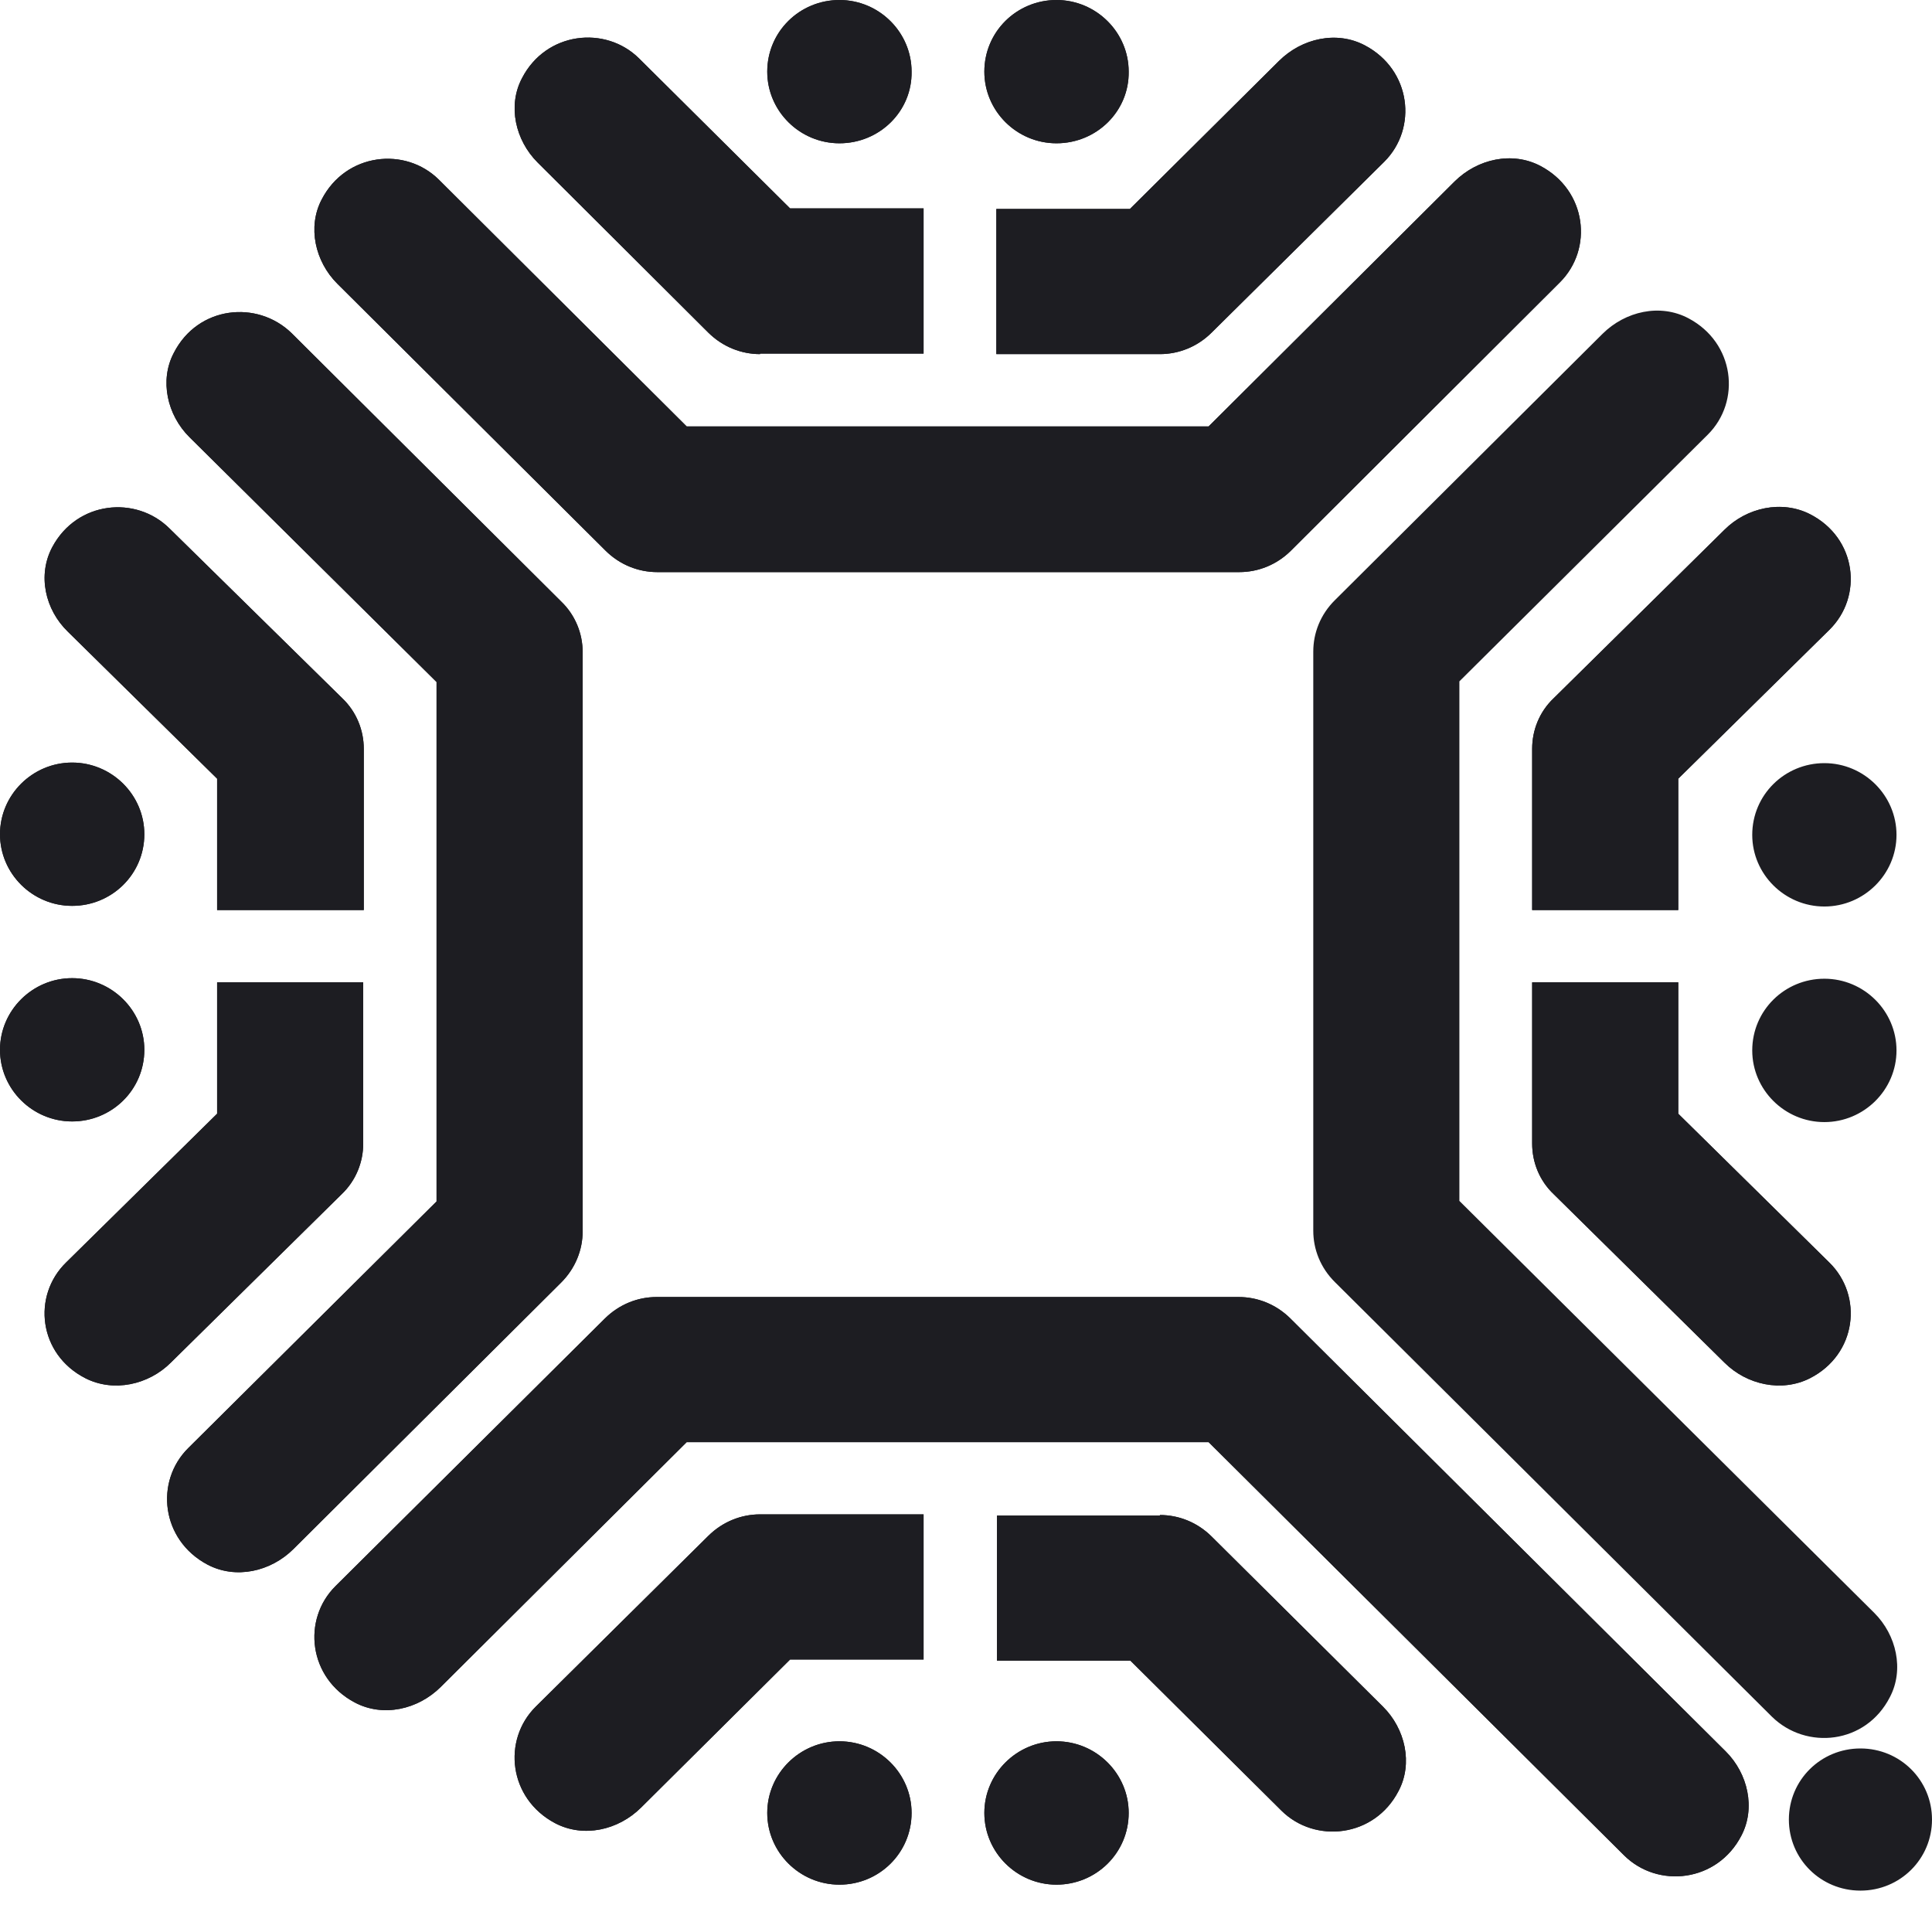 <svg width="24" height="24" viewBox="0 0 24 24" fill="none" xmlns="http://www.w3.org/2000/svg">
<g clip-path="url(#clip0_4337_82503)">
<path fill-rule="evenodd" clip-rule="evenodd" d="M23.111 23.486C22.618 23.486 22.222 23.093 22.222 22.603C22.222 22.113 22.618 21.72 23.111 21.72C23.604 21.72 24 22.113 24 22.603C24 23.093 23.604 23.486 23.111 23.486ZM22.663 13.939C22.17 13.939 21.767 13.538 21.767 13.049C21.767 12.552 22.17 12.158 22.663 12.158C23.156 12.158 23.559 12.559 23.559 13.049C23.559 13.538 23.156 13.939 22.663 13.939ZM22.663 11.261C22.17 11.261 21.767 10.86 21.767 10.371C21.767 9.874 22.17 9.48 22.663 9.48C23.156 9.48 23.559 9.881 23.559 10.371C23.559 10.86 23.156 11.261 22.663 11.261ZM20.848 9.673V11.305H19.033V9.436V9.302C19.033 9.072 19.122 8.842 19.302 8.672L21.423 6.58C21.699 6.305 22.133 6.209 22.484 6.387C23.066 6.684 23.148 7.411 22.723 7.826L20.848 9.673ZM22.484 17.121C22.133 17.299 21.699 17.203 21.423 16.928L19.302 14.836C19.122 14.666 19.033 14.436 19.033 14.206V14.072V12.203H20.848V13.835L22.723 15.682C23.148 16.097 23.066 16.824 22.484 17.121ZM18.129 8.464V11.691V14.918L23.283 20.036C23.559 20.311 23.656 20.741 23.477 21.082C23.178 21.668 22.439 21.743 22.013 21.327L16.583 15.927C16.403 15.749 16.314 15.519 16.314 15.289V14.918V11.691V8.464V8.093C16.314 7.863 16.403 7.633 16.583 7.455L19.907 4.147C20.191 3.865 20.624 3.768 20.975 3.954C21.55 4.258 21.632 4.985 21.214 5.4L18.129 8.464ZM16.037 6.84C15.858 7.018 15.627 7.107 15.395 7.107H15.021H11.78H8.538H8.164C7.933 7.107 7.701 7.018 7.522 6.84L4.19 3.524C3.914 3.249 3.817 2.819 3.996 2.478C4.295 1.899 5.035 1.817 5.453 2.233L8.53 5.297H11.772H15.014L18.069 2.255C18.353 1.973 18.786 1.877 19.137 2.062C19.712 2.366 19.795 3.093 19.376 3.509L16.037 6.84ZM15.051 4.132C14.872 4.31 14.64 4.399 14.409 4.399H14.274H12.377V2.596H14.036L15.888 0.757C16.172 0.475 16.605 0.378 16.956 0.564C17.531 0.868 17.613 1.595 17.195 2.01L15.051 4.132ZM13.124 1.78C12.631 1.78 12.228 1.38 12.228 0.89C12.228 0.393 12.631 0 13.124 0C13.617 0 14.021 0.401 14.021 0.89C14.028 1.38 13.625 1.78 13.124 1.78ZM9.442 4.399C9.21 4.399 8.979 4.31 8.799 4.132L6.678 2.018C6.402 1.743 6.304 1.313 6.484 0.972C6.782 0.393 7.522 0.312 7.94 0.727L9.815 2.589H11.473V4.392H9.576H9.442V4.399ZM10.428 1.78C9.935 1.78 9.531 1.38 9.531 0.89C9.531 0.393 9.935 0 10.428 0C10.921 0 11.324 0.401 11.324 0.89C11.332 1.38 10.928 1.78 10.428 1.78ZM7.238 8.101V8.472V11.698V14.925V15.296C7.238 15.526 7.148 15.756 6.969 15.934L3.645 19.243C3.361 19.525 2.928 19.621 2.577 19.436C2.002 19.131 1.92 18.404 2.338 17.989L5.423 14.925V11.698V8.472L2.353 5.43C2.077 5.156 1.979 4.725 2.159 4.384C2.458 3.798 3.197 3.724 3.623 4.139L6.969 7.47C7.148 7.641 7.238 7.871 7.238 8.101ZM4.25 8.672C4.429 8.842 4.519 9.072 4.519 9.302V9.436V11.305H2.697V9.673L0.844 7.848C0.56 7.574 0.463 7.144 0.65 6.795C0.956 6.224 1.688 6.15 2.106 6.565L4.25 8.672ZM0.896 9.473C1.389 9.473 1.793 9.874 1.793 10.363C1.793 10.86 1.389 11.253 0.896 11.253C0.403 11.253 0 10.853 0 10.363C0 9.874 0.403 9.473 0.896 9.473ZM0.896 12.151C1.389 12.151 1.793 12.552 1.793 13.041C1.793 13.538 1.389 13.931 0.896 13.931C0.403 13.931 0 13.531 0 13.041C0 12.552 0.403 12.151 0.896 12.151ZM2.697 13.835V12.203H4.512V14.072V14.206C4.512 14.436 4.422 14.666 4.243 14.836L2.121 16.928C1.845 17.203 1.412 17.299 1.061 17.121C0.478 16.824 0.396 16.097 0.822 15.682L2.697 13.835ZM7.514 16.379C7.694 16.201 7.925 16.112 8.157 16.112H8.53H11.772H15.014H15.387C15.619 16.112 15.851 16.201 16.03 16.379L21.438 21.757C21.714 22.032 21.811 22.462 21.632 22.803C21.333 23.382 20.594 23.464 20.175 23.048L15.014 17.915H11.772H8.53L5.475 20.956C5.191 21.238 4.758 21.335 4.407 21.149C3.832 20.845 3.75 20.118 4.168 19.703L7.514 16.379ZM8.799 19.079C8.979 18.901 9.21 18.812 9.442 18.812H9.576H11.473V20.615H9.815L7.963 22.455C7.679 22.737 7.246 22.833 6.895 22.648C6.319 22.343 6.237 21.616 6.655 21.201L8.799 19.079ZM10.428 21.631C10.921 21.631 11.324 22.032 11.324 22.521C11.324 23.018 10.921 23.412 10.428 23.412C9.935 23.412 9.531 23.011 9.531 22.521C9.531 22.032 9.935 21.631 10.428 21.631ZM14.409 18.82C14.64 18.82 14.872 18.909 15.051 19.087L17.18 21.201C17.457 21.476 17.554 21.906 17.374 22.247C17.076 22.826 16.336 22.907 15.918 22.492L14.043 20.63H12.385V18.827H14.282H14.409V18.82ZM13.124 21.631C13.617 21.631 14.021 22.032 14.021 22.521C14.021 23.018 13.617 23.412 13.124 23.412C12.631 23.412 12.228 23.011 12.228 22.521C12.228 22.032 12.631 21.631 13.124 21.631Z" fill="#1D1D22"/>
<path fill-rule="evenodd" clip-rule="evenodd" d="M20.848 9.673V11.305H19.033V9.436V9.302C19.033 9.072 19.122 8.842 19.302 8.672L21.423 6.58C21.699 6.305 22.133 6.209 22.484 6.387C23.066 6.684 23.148 7.411 22.723 7.826L20.848 9.673ZM22.484 17.121C22.133 17.299 21.699 17.203 21.423 16.928L19.302 14.836C19.122 14.666 19.033 14.436 19.033 14.206V14.072V12.203H20.848V13.835L22.723 15.682C23.148 16.097 23.066 16.824 22.484 17.121ZM16.037 6.84C15.858 7.018 15.627 7.107 15.395 7.107H15.021H11.78H8.538H8.164C7.933 7.107 7.701 7.018 7.522 6.84L4.19 3.524C3.914 3.249 3.817 2.819 3.996 2.478C4.295 1.899 5.035 1.817 5.453 2.233L8.53 5.297H11.772H15.014L18.069 2.255C18.353 1.973 18.786 1.877 19.137 2.062C19.712 2.366 19.795 3.093 19.376 3.509L16.037 6.84ZM15.051 4.132C14.872 4.31 14.64 4.399 14.409 4.399H14.274H12.377V2.596H14.036L15.888 0.757C16.172 0.475 16.605 0.378 16.956 0.564C17.531 0.868 17.613 1.595 17.195 2.01L15.051 4.132ZM13.124 1.78C12.631 1.78 12.228 1.38 12.228 0.89C12.228 0.393 12.631 0 13.124 0C13.617 0 14.021 0.401 14.021 0.89C14.028 1.38 13.625 1.78 13.124 1.78ZM9.442 4.399C9.21 4.399 8.979 4.31 8.799 4.132L6.678 2.018C6.402 1.743 6.304 1.313 6.484 0.972C6.782 0.393 7.522 0.312 7.94 0.727L9.815 2.589H11.473V4.392H9.576H9.442V4.399ZM10.428 1.78C9.935 1.78 9.531 1.38 9.531 0.89C9.531 0.393 9.935 0 10.428 0C10.921 0 11.324 0.401 11.324 0.89C11.332 1.38 10.928 1.78 10.428 1.78ZM7.238 8.101V8.472V11.698V14.925V15.296C7.238 15.526 7.148 15.756 6.969 15.934L3.645 19.243C3.361 19.525 2.928 19.621 2.577 19.436C2.002 19.131 1.92 18.404 2.338 17.989L5.423 14.925V11.698V8.472L2.353 5.43C2.077 5.156 1.979 4.725 2.159 4.384C2.458 3.798 3.197 3.724 3.623 4.139L6.969 7.47C7.148 7.641 7.238 7.871 7.238 8.101ZM4.25 8.672C4.429 8.842 4.519 9.072 4.519 9.302V9.436V11.305H2.697V9.673L0.844 7.848C0.56 7.574 0.463 7.144 0.65 6.795C0.956 6.224 1.688 6.15 2.106 6.565L4.25 8.672ZM0.896 9.473C1.389 9.473 1.793 9.874 1.793 10.363C1.793 10.86 1.389 11.253 0.896 11.253C0.403 11.253 0 10.853 0 10.363C0 9.874 0.403 9.473 0.896 9.473ZM0.896 12.151C1.389 12.151 1.793 12.552 1.793 13.041C1.793 13.538 1.389 13.931 0.896 13.931C0.403 13.931 0 13.531 0 13.041C0 12.552 0.403 12.151 0.896 12.151ZM2.697 13.835V12.203H4.512V14.072V14.206C4.512 14.436 4.422 14.666 4.243 14.836L2.121 16.928C1.845 17.203 1.412 17.299 1.061 17.121C0.478 16.824 0.396 16.097 0.822 15.682L2.697 13.835ZM7.514 16.379C7.694 16.201 7.925 16.112 8.157 16.112H8.53H11.772H15.014H15.387C15.619 16.112 15.851 16.201 16.03 16.379L21.438 21.757C21.714 22.032 21.811 22.462 21.632 22.803C21.333 23.382 20.594 23.464 20.175 23.048L15.014 17.915H11.772H8.53L5.475 20.956C5.191 21.238 4.758 21.335 4.407 21.149C3.832 20.845 3.75 20.118 4.168 19.703L7.514 16.379ZM8.799 19.079C8.979 18.901 9.21 18.812 9.442 18.812H9.576H11.473V20.615H9.815L7.963 22.455C7.679 22.737 7.246 22.833 6.895 22.648C6.319 22.343 6.237 21.616 6.655 21.201L8.799 19.079ZM10.428 21.631C10.921 21.631 11.324 22.032 11.324 22.521C11.324 23.018 10.921 23.412 10.428 23.412C9.935 23.412 9.531 23.011 9.531 22.521C9.531 22.032 9.935 21.631 10.428 21.631ZM14.409 18.82C14.64 18.82 14.872 18.909 15.051 19.087L17.18 21.201C17.457 21.476 17.554 21.906 17.374 22.247C17.076 22.826 16.336 22.907 15.918 22.492L14.043 20.63H12.385V18.827H14.282H14.409V18.82ZM13.124 21.631C13.617 21.631 14.021 22.032 14.021 22.521C14.021 23.018 13.617 23.412 13.124 23.412C12.631 23.412 12.228 23.011 12.228 22.521C12.228 22.032 12.631 21.631 13.124 21.631Z" fill="#1D1D22"/>
</g>
<defs>
<clipPath id="clip0_4337_82503">
<rect width="24" height="24" fill="white"/>
</clipPath>
</defs>
</svg>
